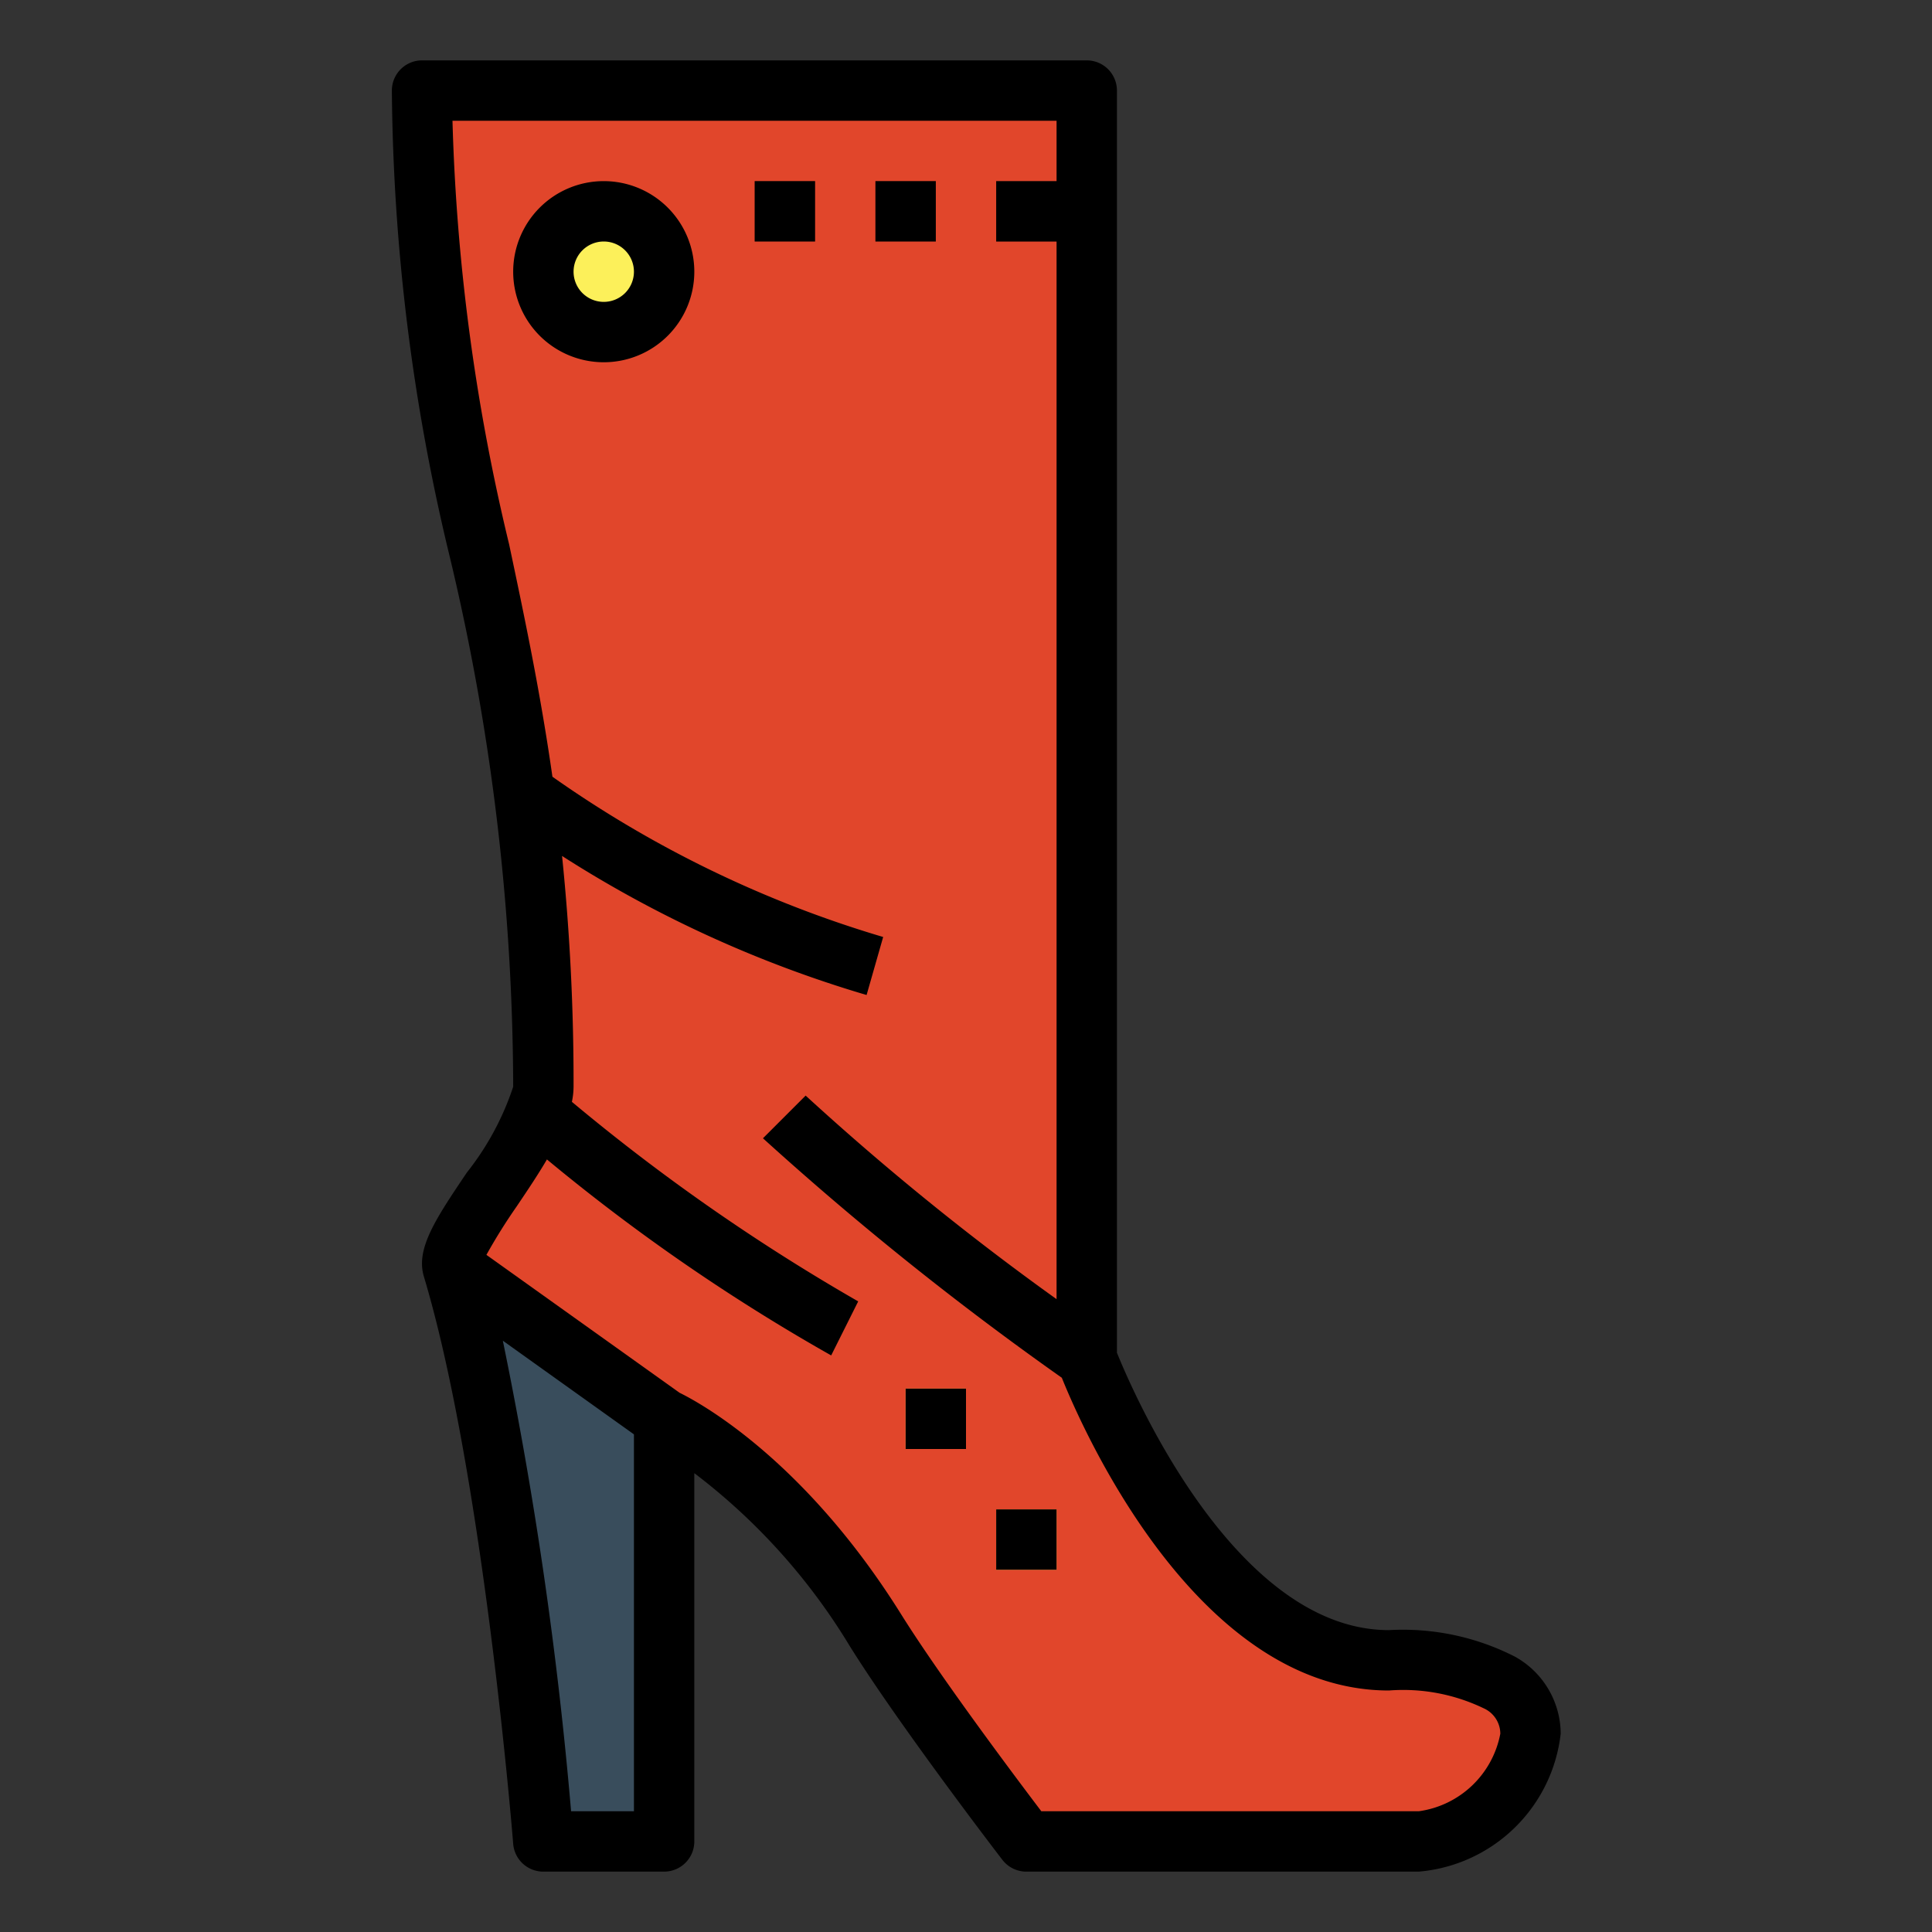 <svg height="512" viewBox="0 0 64 64" width="512" xmlns="http://www.w3.org/2000/svg"><rect x="0" y="0" width="64" height="64" fill="#333333" stroke="none"/><g id="Filled_outline" data-name="Filled outline"><path d="m47 61h-13s-3.363-4.381-5-7c-3.357-5.371-7-7-7-7v14h-4s-.979-12.263-3-19c-.292-.974 3-4.338 3-6 0-15-4.018-20-4.018-33h22.018v42s3.719 10 10.01 10c7.99 0 3.99 6 .99 6z" fill="#e1462b"/><path d="m15 42c2.021 6.737 3 19 3 19h4v-14z" fill="#394d5c"/><circle cx="20" cy="9" fill="#fcf05a" r="2"/><path d="m25 6h2v2h-2z" fill="#b53524"/><path d="m29 6h2v2h-2z" fill="#b53524"/><path d="m30 46h2v2h-2z" fill="#fcf05a"/><path d="m33 50h2v2h-2z" fill="#fcf05a"/><path d="m33 6h3v2h-3z" fill="#b53524"/><path d="m50.181 54.877a8.158 8.158 0 0 0 -4.171-.877c-5.11 0-8.51-7.952-9.01-9.189v-41.811a1 1 0 0 0 -1-1h-22.019a1 1 0 0 0 -1 1 67.669 67.669 0 0 0 1.919 15.449 76.078 76.078 0 0 1 2.1 17.551 9.248 9.248 0 0 1 -1.537 2.845c-1.022 1.519-1.7 2.522-1.421 3.443 1.968 6.555 2.951 18.67 2.958 18.792a1 1 0 0 0 1 .92h4a1 1 0 0 0 1-1v-12.2a20.486 20.486 0 0 1 5.152 5.733c1.643 2.629 4.916 6.9 5.055 7.079a1 1 0 0 0 .793.388h13a5.172 5.172 0 0 0 4.7-4.57 2.934 2.934 0 0 0 -1.519-2.553zm-31.263 5.123a134.211 134.211 0 0 0 -2.261-15.588l4.343 3.103v12.485zm28.082 0h-12.505c-.854-1.127-3.336-4.432-4.647-6.53-3.213-5.14-6.694-7.019-7.335-7.332l-6.4-4.569a18.7 18.7 0 0 1 1.005-1.608c.347-.516.7-1.039 1-1.553a64.182 64.182 0 0 0 9.416 6.492l.895-1.79a66.062 66.062 0 0 1 -9.484-6.61 2.538 2.538 0 0 0 .055-.5 73.55 73.55 0 0 0 -.381-7.645 39.312 39.312 0 0 0 10.088 4.606l.549-1.922a37.466 37.466 0 0 1 -10.956-5.309c-.4-2.8-.921-5.272-1.435-7.7a67.466 67.466 0 0 1 -1.876-14.03h20.011v2h-2v2h2v35.036a89.049 89.049 0 0 1 -8.312-6.743l-1.414 1.414a103.672 103.672 0 0 0 9.9 7.933c.698 1.73 4.487 10.36 10.836 10.36a6.145 6.145 0 0 1 3.134.587.928.928 0 0 1 .556.843 3.194 3.194 0 0 1 -2.7 2.57z"/><path d="m20 6a3 3 0 1 0 3 3 3 3 0 0 0 -3-3zm0 4a1 1 0 1 1 1-1 1 1 0 0 1 -1 1z"/><path d="m25 6h2v2h-2z"/><path d="m29 6h2v2h-2z"/><path d="m30 46h2v2h-2z"/><path d="m33 50h2v2h-2z"/></g></svg>